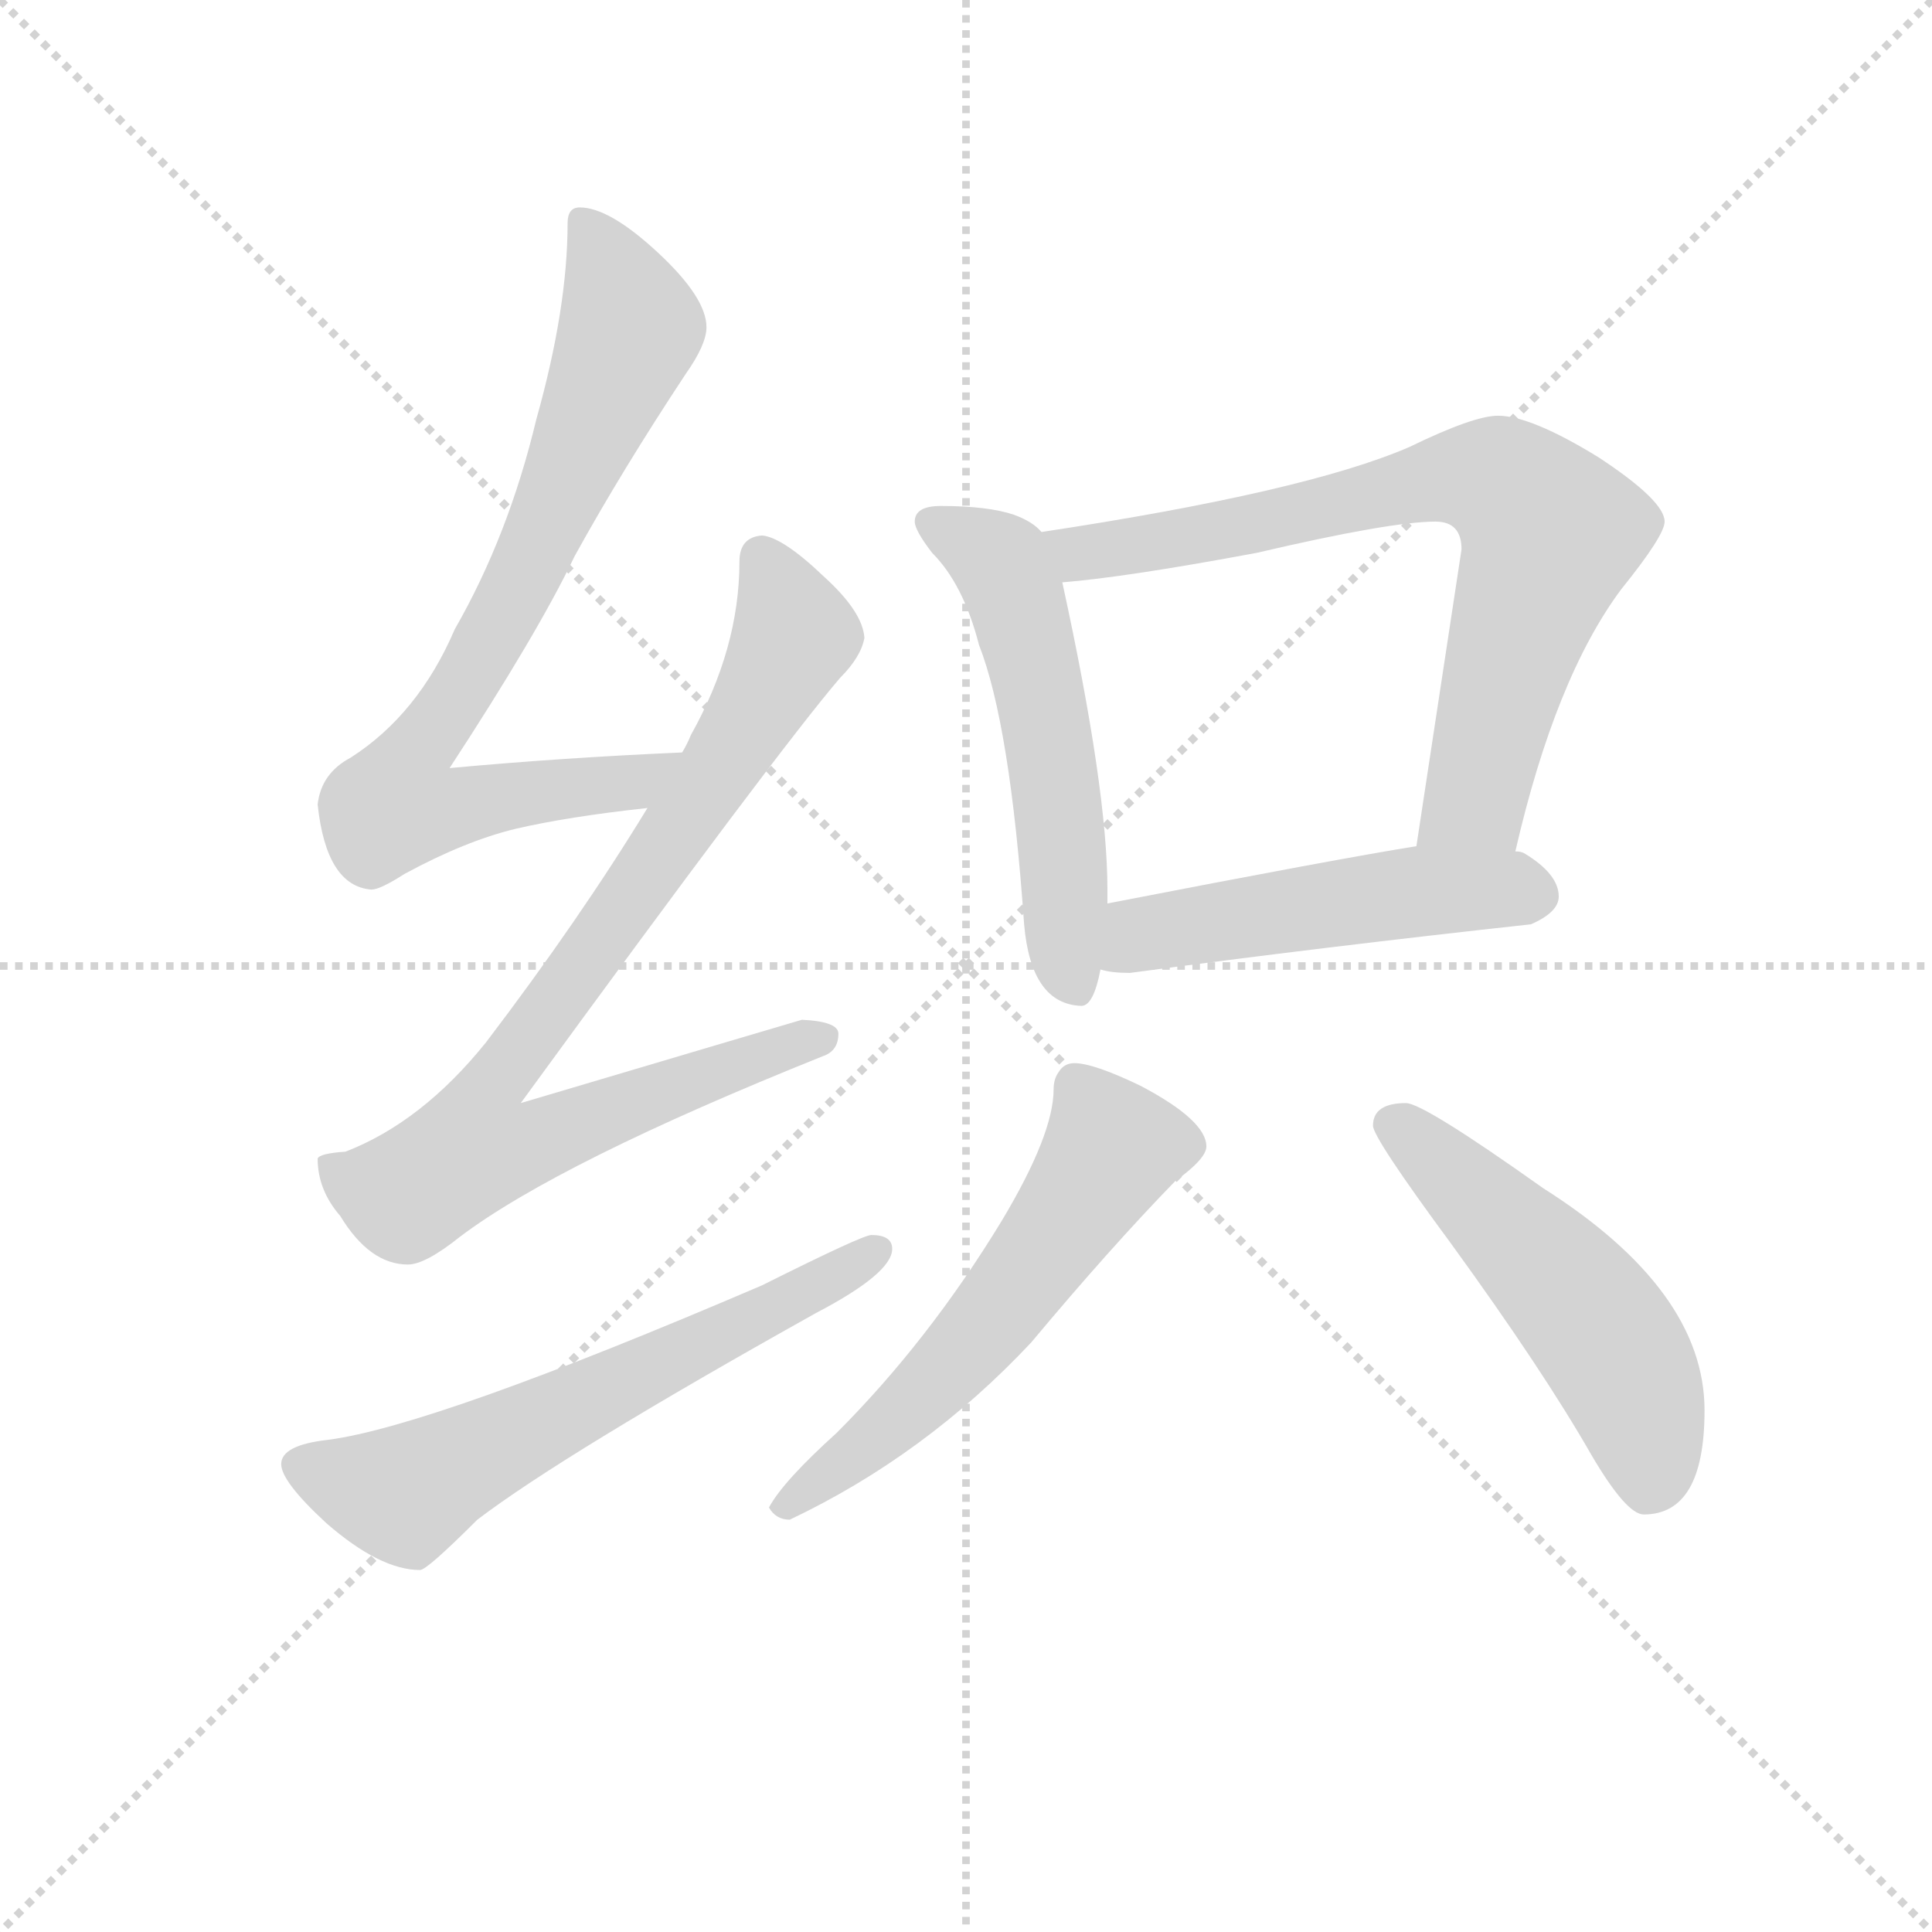 <svg version="1.1" viewBox="0 0 1024 1024" xmlns="http://www.w3.org/2000/svg">
  <g stroke="lightgray" stroke-dasharray="1,1" stroke-width="1" transform="scale(4, 4)">
    <line x1="0" y1="0" x2="256" y2="256"></line>
    <line x1="256" y1="0" x2="0" y2="256"></line>
    <line x1="128" y1="0" x2="128" y2="256"></line>
    <line x1="0" y1="128" x2="256" y2="128"></line>
  </g>
<g transform="scale(0.92, -0.92) translate(60, -900)">
   <style type="text/css">
    @keyframes keyframes0 {
      from {
       stroke: blue;
       stroke-dashoffset: 791;
       stroke-width: 128;
       }
       72% {
       animation-timing-function: step-end;
       stroke: blue;
       stroke-dashoffset: 0;
       stroke-width: 128;
       }
       to {
       stroke: black;
       stroke-width: 1024;
       }
       }
       #make-me-a-hanzi-animation-0 {
         animation: keyframes0 0.894s both;
         animation-delay: 0s;
         animation-timing-function: linear;
       }
    @keyframes keyframes1 {
      from {
       stroke: blue;
       stroke-dashoffset: 867;
       stroke-width: 128;
       }
       74% {
       animation-timing-function: step-end;
       stroke: blue;
       stroke-dashoffset: 0;
       stroke-width: 128;
       }
       to {
       stroke: black;
       stroke-width: 1024;
       }
       }
       #make-me-a-hanzi-animation-1 {
         animation: keyframes1 0.956s both;
         animation-delay: 0.894s;
         animation-timing-function: linear;
       }
    @keyframes keyframes2 {
      from {
       stroke: blue;
       stroke-dashoffset: 624;
       stroke-width: 128;
       }
       67% {
       animation-timing-function: step-end;
       stroke: blue;
       stroke-dashoffset: 0;
       stroke-width: 128;
       }
       to {
       stroke: black;
       stroke-width: 1024;
       }
       }
       #make-me-a-hanzi-animation-2 {
         animation: keyframes2 0.758s both;
         animation-delay: 1.849s;
         animation-timing-function: linear;
       }
    @keyframes keyframes3 {
      from {
       stroke: blue;
       stroke-dashoffset: 551;
       stroke-width: 128;
       }
       64% {
       animation-timing-function: step-end;
       stroke: blue;
       stroke-dashoffset: 0;
       stroke-width: 128;
       }
       to {
       stroke: black;
       stroke-width: 1024;
       }
       }
       #make-me-a-hanzi-animation-3 {
         animation: keyframes3 0.698s both;
         animation-delay: 2.607s;
         animation-timing-function: linear;
       }
    @keyframes keyframes4 {
      from {
       stroke: blue;
       stroke-dashoffset: 749;
       stroke-width: 128;
       }
       71% {
       animation-timing-function: step-end;
       stroke: blue;
       stroke-dashoffset: 0;
       stroke-width: 128;
       }
       to {
       stroke: black;
       stroke-width: 1024;
       }
       }
       #make-me-a-hanzi-animation-4 {
         animation: keyframes4 0.86s both;
         animation-delay: 3.306s;
         animation-timing-function: linear;
       }
    @keyframes keyframes5 {
      from {
       stroke: blue;
       stroke-dashoffset: 509;
       stroke-width: 128;
       }
       62% {
       animation-timing-function: step-end;
       stroke: blue;
       stroke-dashoffset: 0;
       stroke-width: 128;
       }
       to {
       stroke: black;
       stroke-width: 1024;
       }
       }
       #make-me-a-hanzi-animation-5 {
         animation: keyframes5 0.664s both;
         animation-delay: 4.165s;
         animation-timing-function: linear;
       }
    @keyframes keyframes6 {
      from {
       stroke: blue;
       stroke-dashoffset: 581;
       stroke-width: 128;
       }
       65% {
       animation-timing-function: step-end;
       stroke: blue;
       stroke-dashoffset: 0;
       stroke-width: 128;
       }
       to {
       stroke: black;
       stroke-width: 1024;
       }
       }
       #make-me-a-hanzi-animation-6 {
         animation: keyframes6 0.723s both;
         animation-delay: 4.829s;
         animation-timing-function: linear;
       }
    @keyframes keyframes7 {
      from {
       stroke: blue;
       stroke-dashoffset: 521;
       stroke-width: 128;
       }
       63% {
       animation-timing-function: step-end;
       stroke: blue;
       stroke-dashoffset: 0;
       stroke-width: 128;
       }
       to {
       stroke: black;
       stroke-width: 1024;
       }
       }
       #make-me-a-hanzi-animation-7 {
         animation: keyframes7 0.674s both;
         animation-delay: 5.552s;
         animation-timing-function: linear;
       }
</style>
<path d="M 333.0 466.5 Q 264.0 463.5 199.0 457.5 Q 250.0 535.5 271.0 579.5 Q 298.0 628.5 335.0 684.5 Q 347.0 701.5 347.0 711.5 Q 347.0 728.5 319.0 754.5 Q 291.0 780.5 274.0 780.5 Q 267.0 780.5 267.0 771.5 Q 267.0 722.5 249.0 658.5 Q 233.0 591.5 202.0 537.5 Q 181.0 488.5 142.0 463.5 Q 125.0 454.5 123.0 436.5 Q 128.0 389.5 154.0 387.5 Q 159.0 387.5 173.0 396.5 Q 208.0 415.5 237.0 422.5 Q 267.0 429.5 313.0 434.5 C 343.0 437.5 363.0 467.5 333.0 466.5 Z" fill="lightgray"></path> 
<path d="M 379.0 591.5 Q 366.0 590.5 366.0 576.5 Q 366.0 526.5 338.0 476.5 Q 336.0 471.5 333.0 466.5 L 313.0 434.5 Q 274.0 370.5 220.0 299.5 Q 183.0 253.5 139.0 236.5 Q 124.0 235.5 123.0 232.5 Q 123.0 214.5 136.0 199.5 Q 153.0 171.5 175.0 171.5 Q 185.0 171.5 205.0 187.5 Q 262.0 230.5 414.0 291.5 Q 423.0 294.5 423.0 304.5 Q 423.0 311.5 402.0 312.5 Q 395.0 310.5 240.0 264.5 Q 388.0 467.5 424.0 509.5 Q 436.0 521.5 438.0 532.5 Q 437.0 547.5 415.0 567.5 Q 391.0 590.5 379.0 591.5 Z" fill="lightgray"></path> 
<path d="M 442.0 188.5 Q 437.0 188.5 379.0 159.5 Q 190.0 78.5 129.0 70.5 Q 102.0 67.5 102.0 56.5 Q 102.0 46.5 128.0 22.5 Q 159.0 -4.5 182.0 -4.5 Q 186.0 -4.5 215.0 24.5 Q 265.0 62.5 410.0 143.5 Q 454.0 166.5 454.0 180.5 Q 454.0 188.5 442.0 188.5 Z" fill="lightgray"></path> 
<path d="M 482.0 608.5 Q 467.0 608.5 467.0 599.5 Q 467.0 594.5 477.0 581.5 Q 495.0 563.5 504.0 528.5 Q 522.0 482.5 530.0 367.5 Q 534.0 321.5 563.0 320.5 Q 570.0 320.5 574.0 341.5 L 578.0 379.5 L 578.0 387.5 Q 578.0 445.5 552.0 564.5 L 540.0 593.5 Q 535.0 599.5 524.0 603.5 Q 509.0 608.5 482.0 608.5 Z" fill="lightgray"></path> 
<path d="M 813.0 409.5 Q 836.0 509.5 874.0 560.5 Q 899.0 591.5 899.0 599.5 Q 899.0 611.5 861.0 636.5 Q 822.0 660.5 803.0 660.5 Q 789.0 660.5 752.0 642.5 Q 692.0 616.5 540.0 593.5 C 510.0 588.5 522.0 561.5 552.0 564.5 Q 589.0 567.5 664.0 581.5 Q 741.0 599.5 767.0 599.5 Q 782.0 599.5 782.0 583.5 L 756.0 412.5 C 751.0 382.5 806.0 380.5 813.0 409.5 Z" fill="lightgray"></path> 
<path d="M 574.0 341.5 Q 580.0 339.5 591.0 339.5 Q 703.0 354.5 822.0 367.5 Q 838.0 374.5 838.0 383.5 Q 838.0 396.5 818.0 408.5 Q 816.0 409.5 813.0 409.5 L 756.0 412.5 Q 712.0 405.5 578.0 379.5 C 549.0 373.5 545.0 347.5 574.0 341.5 Z" fill="lightgray"></path> 
<path d="M 559.0 287.5 Q 553.0 287.5 550.0 282.5 Q 547.0 278.5 547.0 272.5 Q 547.0 246.5 517.0 196.5 Q 475.0 127.5 422.0 74.5 Q 391.0 46.5 383.0 31.5 Q 387.0 24.5 395.0 24.5 Q 473.0 61.5 534.0 126.5 Q 580.0 181.5 617.0 219.5 Q 635.0 232.5 635.0 239.5 Q 635.0 254.5 597.0 274.5 Q 570.0 287.5 559.0 287.5 Z" fill="lightgray"></path> 
<path d="M 750.0 264.5 Q 731.0 264.5 731.0 251.5 Q 731.0 244.5 776.0 183.5 Q 829.0 110.5 857.0 61.5 Q 877.0 27.5 887.0 27.5 Q 922.0 27.5 922.0 87.5 Q 922.0 156.5 829.0 215.5 Q 760.0 264.5 750.0 264.5 Z" fill="lightgray"></path> 
      <clipPath id="make-me-a-hanzi-clip-0">
      <path d="M 333.0 466.5 Q 264.0 463.5 199.0 457.5 Q 250.0 535.5 271.0 579.5 Q 298.0 628.5 335.0 684.5 Q 347.0 701.5 347.0 711.5 Q 347.0 728.5 319.0 754.5 Q 291.0 780.5 274.0 780.5 Q 267.0 780.5 267.0 771.5 Q 267.0 722.5 249.0 658.5 Q 233.0 591.5 202.0 537.5 Q 181.0 488.5 142.0 463.5 Q 125.0 454.5 123.0 436.5 Q 128.0 389.5 154.0 387.5 Q 159.0 387.5 173.0 396.5 Q 208.0 415.5 237.0 422.5 Q 267.0 429.5 313.0 434.5 C 343.0 437.5 363.0 467.5 333.0 466.5 Z" fill="lightgray"></path>
      </clipPath>
      <path clip-path="url(#make-me-a-hanzi-clip-0)" d="M 277.0 770.5 L 303.0 711.5 L 299.0 698.5 L 233.0 549.5 L 175.0 460.5 L 168.0 436.5 L 198.0 433.5 L 303.0 448.5 L 325.0 463.5 " fill="none" id="make-me-a-hanzi-animation-0" stroke-dasharray="663 1326" stroke-linecap="round"></path>

      <clipPath id="make-me-a-hanzi-clip-1">
      <path d="M 379.0 591.5 Q 366.0 590.5 366.0 576.5 Q 366.0 526.5 338.0 476.5 Q 336.0 471.5 333.0 466.5 L 313.0 434.5 Q 274.0 370.5 220.0 299.5 Q 183.0 253.5 139.0 236.5 Q 124.0 235.5 123.0 232.5 Q 123.0 214.5 136.0 199.5 Q 153.0 171.5 175.0 171.5 Q 185.0 171.5 205.0 187.5 Q 262.0 230.5 414.0 291.5 Q 423.0 294.5 423.0 304.5 Q 423.0 311.5 402.0 312.5 Q 395.0 310.5 240.0 264.5 Q 388.0 467.5 424.0 509.5 Q 436.0 521.5 438.0 532.5 Q 437.0 547.5 415.0 567.5 Q 391.0 590.5 379.0 591.5 Z" fill="lightgray"></path>
      </clipPath>
      <path clip-path="url(#make-me-a-hanzi-clip-1)" d="M 379.0 578.5 L 397.0 533.5 L 389.0 516.5 L 299.0 374.5 L 218.0 267.5 L 213.0 238.5 L 249.0 241.5 L 284.0 258.5 L 414.0 301.5 " fill="none" id="make-me-a-hanzi-animation-1" stroke-dasharray="739 1478" stroke-linecap="round"></path>

      <clipPath id="make-me-a-hanzi-clip-2">
      <path d="M 442.0 188.5 Q 437.0 188.5 379.0 159.5 Q 190.0 78.5 129.0 70.5 Q 102.0 67.5 102.0 56.5 Q 102.0 46.5 128.0 22.5 Q 159.0 -4.5 182.0 -4.5 Q 186.0 -4.5 215.0 24.5 Q 265.0 62.5 410.0 143.5 Q 454.0 166.5 454.0 180.5 Q 454.0 188.5 442.0 188.5 Z" fill="lightgray"></path>
      </clipPath>
      <path clip-path="url(#make-me-a-hanzi-clip-2)" d="M 113.0 55.5 L 155.0 41.5 L 181.0 42.5 L 445.0 179.5 " fill="none" id="make-me-a-hanzi-animation-2" stroke-dasharray="496 992" stroke-linecap="round"></path>

      <clipPath id="make-me-a-hanzi-clip-3">
      <path d="M 482.0 608.5 Q 467.0 608.5 467.0 599.5 Q 467.0 594.5 477.0 581.5 Q 495.0 563.5 504.0 528.5 Q 522.0 482.5 530.0 367.5 Q 534.0 321.5 563.0 320.5 Q 570.0 320.5 574.0 341.5 L 578.0 379.5 L 578.0 387.5 Q 578.0 445.5 552.0 564.5 L 540.0 593.5 Q 535.0 599.5 524.0 603.5 Q 509.0 608.5 482.0 608.5 Z" fill="lightgray"></path>
      </clipPath>
      <path clip-path="url(#make-me-a-hanzi-clip-3)" d="M 476.0 598.5 L 517.0 574.5 L 528.0 549.5 L 548.0 450.5 L 559.0 331.5 " fill="none" id="make-me-a-hanzi-animation-3" stroke-dasharray="423 846" stroke-linecap="round"></path>

      <clipPath id="make-me-a-hanzi-clip-4">
      <path d="M 813.0 409.5 Q 836.0 509.5 874.0 560.5 Q 899.0 591.5 899.0 599.5 Q 899.0 611.5 861.0 636.5 Q 822.0 660.5 803.0 660.5 Q 789.0 660.5 752.0 642.5 Q 692.0 616.5 540.0 593.5 C 510.0 588.5 522.0 561.5 552.0 564.5 Q 589.0 567.5 664.0 581.5 Q 741.0 599.5 767.0 599.5 Q 782.0 599.5 782.0 583.5 L 756.0 412.5 C 751.0 382.5 806.0 380.5 813.0 409.5 Z" fill="lightgray"></path>
      </clipPath>
      <path clip-path="url(#make-me-a-hanzi-clip-4)" d="M 551.0 589.5 L 566.0 581.5 L 603.0 586.5 L 771.0 624.5 L 799.0 624.5 L 817.0 613.5 L 833.0 592.5 L 831.0 583.5 L 790.0 440.5 L 764.0 419.5 " fill="none" id="make-me-a-hanzi-animation-4" stroke-dasharray="621 1242" stroke-linecap="round"></path>

      <clipPath id="make-me-a-hanzi-clip-5">
      <path d="M 574.0 341.5 Q 580.0 339.5 591.0 339.5 Q 703.0 354.5 822.0 367.5 Q 838.0 374.5 838.0 383.5 Q 838.0 396.5 818.0 408.5 Q 816.0 409.5 813.0 409.5 L 756.0 412.5 Q 712.0 405.5 578.0 379.5 C 549.0 373.5 545.0 347.5 574.0 341.5 Z" fill="lightgray"></path>
      </clipPath>
      <path clip-path="url(#make-me-a-hanzi-clip-5)" d="M 579.0 347.5 L 598.0 361.5 L 652.0 371.5 L 756.0 386.5 L 825.0 384.5 " fill="none" id="make-me-a-hanzi-animation-5" stroke-dasharray="381 762" stroke-linecap="round"></path>

      <clipPath id="make-me-a-hanzi-clip-6">
      <path d="M 559.0 287.5 Q 553.0 287.5 550.0 282.5 Q 547.0 278.5 547.0 272.5 Q 547.0 246.5 517.0 196.5 Q 475.0 127.5 422.0 74.5 Q 391.0 46.5 383.0 31.5 Q 387.0 24.5 395.0 24.5 Q 473.0 61.5 534.0 126.5 Q 580.0 181.5 617.0 219.5 Q 635.0 232.5 635.0 239.5 Q 635.0 254.5 597.0 274.5 Q 570.0 287.5 559.0 287.5 Z" fill="lightgray"></path>
      </clipPath>
      <path clip-path="url(#make-me-a-hanzi-clip-6)" d="M 623.0 240.5 L 581.0 238.5 L 480.0 104.5 L 391.0 31.5 " fill="none" id="make-me-a-hanzi-animation-6" stroke-dasharray="453 906" stroke-linecap="round"></path>

      <clipPath id="make-me-a-hanzi-clip-7">
      <path d="M 750.0 264.5 Q 731.0 264.5 731.0 251.5 Q 731.0 244.5 776.0 183.5 Q 829.0 110.5 857.0 61.5 Q 877.0 27.5 887.0 27.5 Q 922.0 27.5 922.0 87.5 Q 922.0 156.5 829.0 215.5 Q 760.0 264.5 750.0 264.5 Z" fill="lightgray"></path>
      </clipPath>
      <path clip-path="url(#make-me-a-hanzi-clip-7)" d="M 741.0 252.5 L 785.0 216.5 L 862.0 133.5 L 884.0 91.5 L 890.0 44.5 " fill="none" id="make-me-a-hanzi-animation-7" stroke-dasharray="393 786" stroke-linecap="round"></path>

</g>
</svg>

